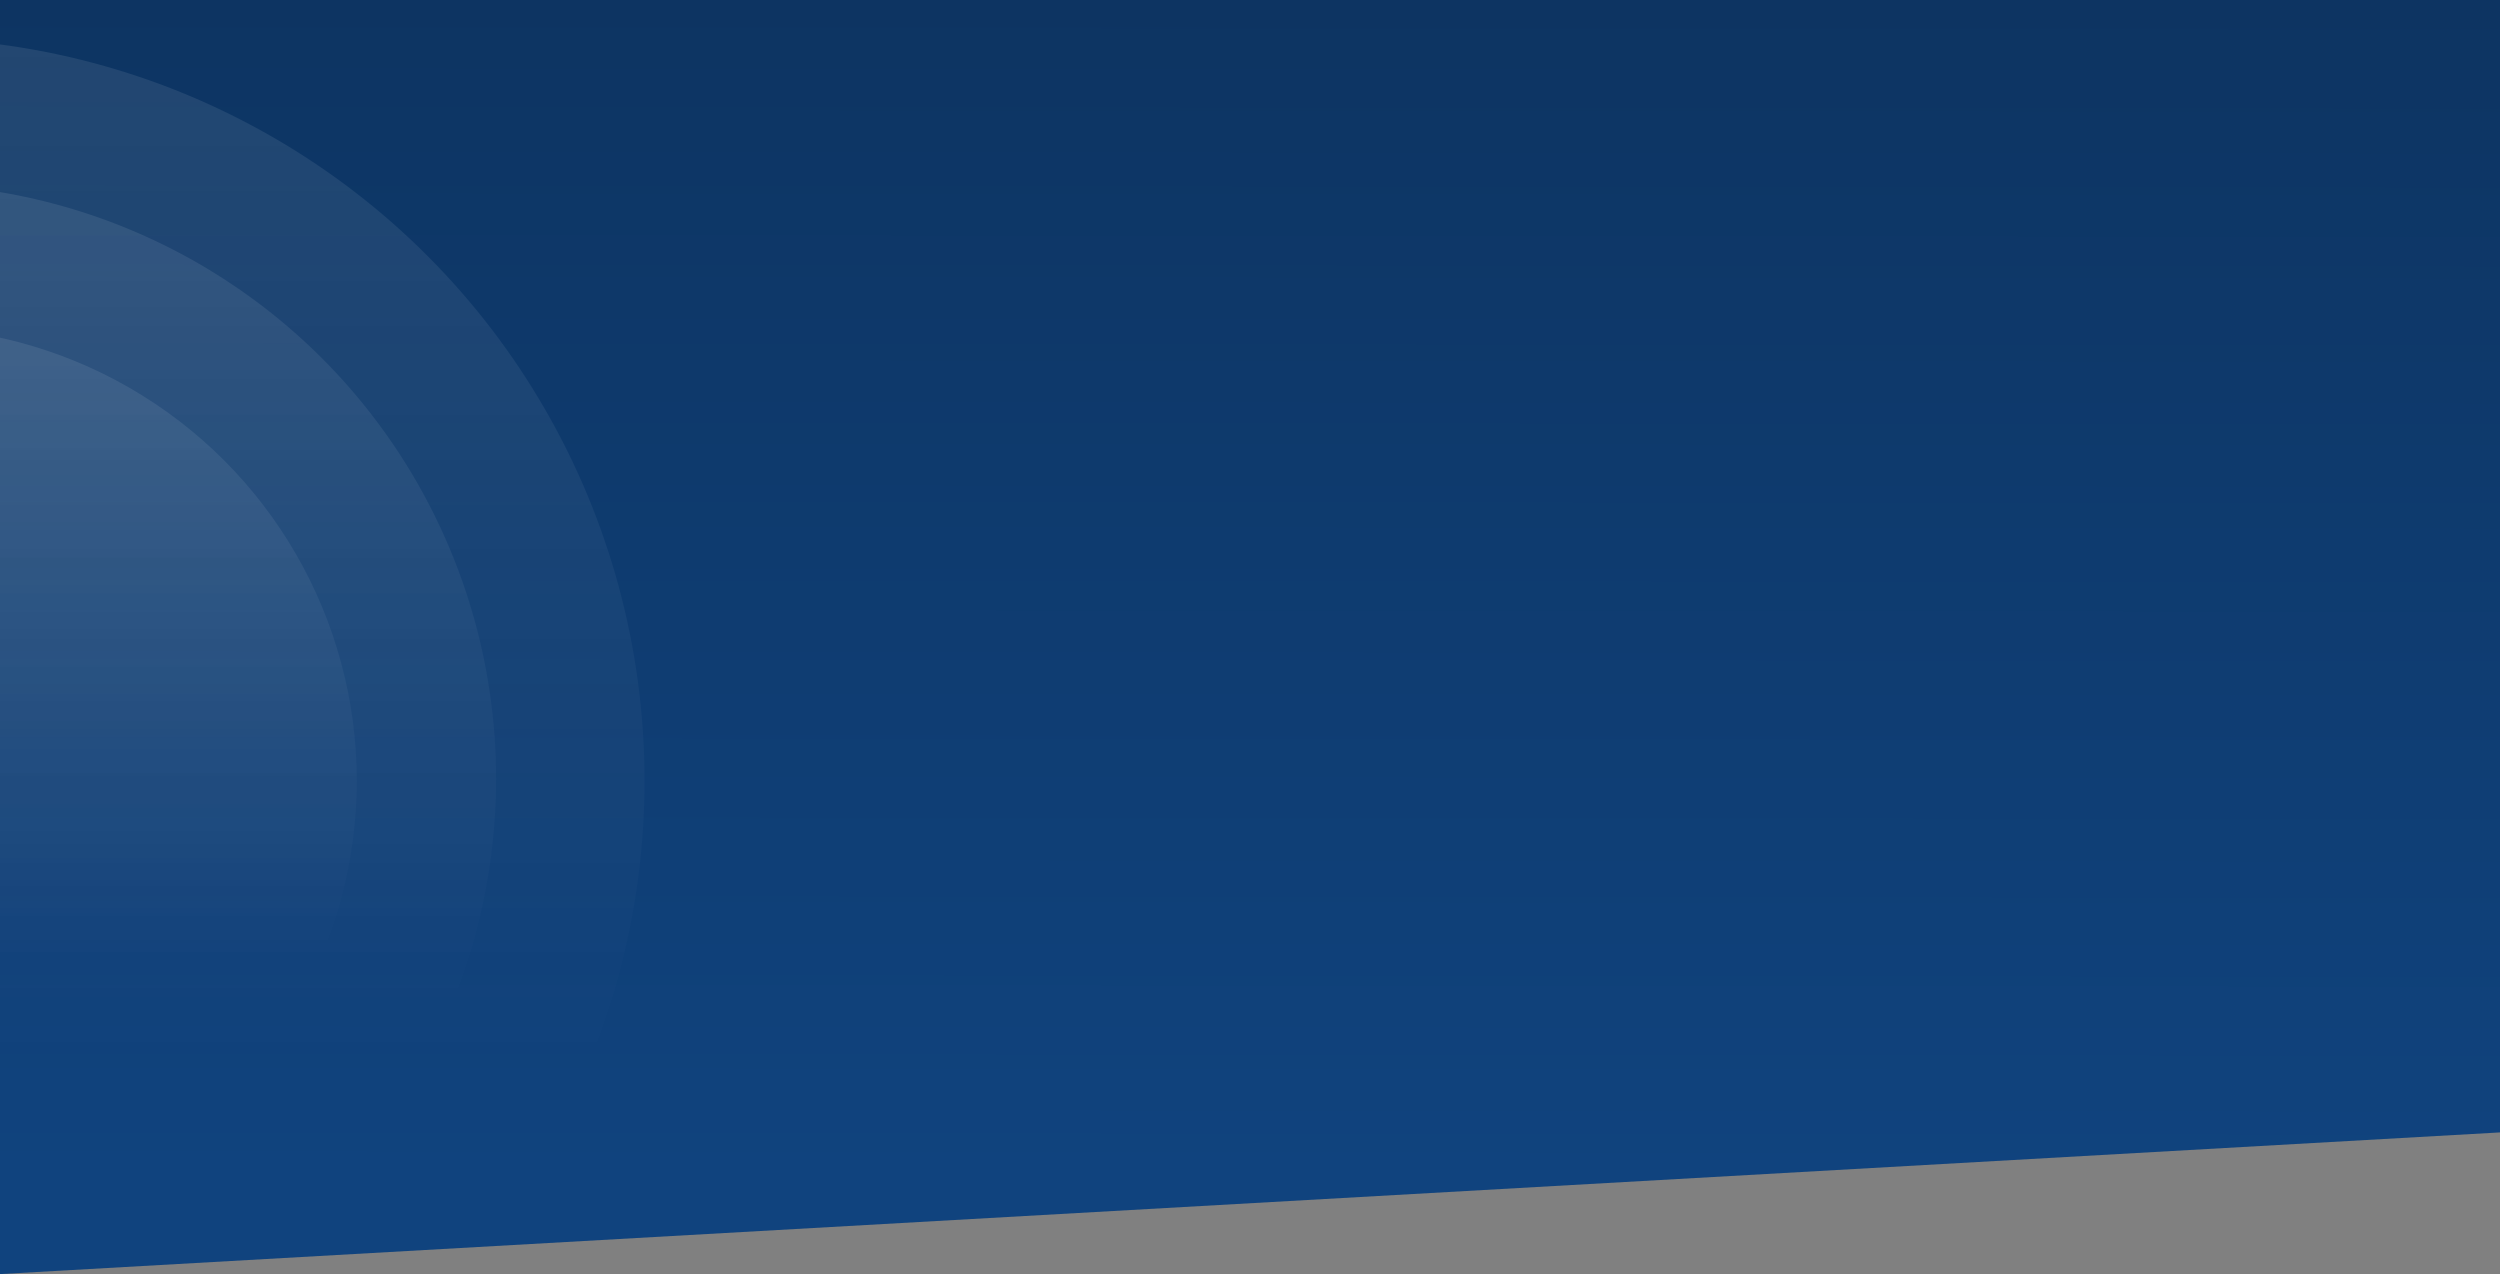 <svg xmlns="http://www.w3.org/2000/svg" width="1920" height="978.494" viewBox="0 0 1920 978.494">
    <rect x="0" y="0" width="1920" height="978.494" fill="#808080" stroke="none"/>
    <defs>
        <linearGradient id="az176cjusa" x1=".395" y1=".917" x2=".397" y2="-.25" gradientUnits="objectBoundingBox">
            <stop offset="0" stop-color="#10437e"/>
            <stop offset="1" stop-color="#0c305a"/>
        </linearGradient>
        <linearGradient id="lrc18pqypc" x1=".5" x2=".5" y2="1" gradientUnits="objectBoundingBox">
            <stop offset="0" stop-color="#fff" stop-opacity=".09"/>
            <stop offset=".69" stop-color="#fff" stop-opacity="0"/>
            <stop offset="1" stop-color="#fff" stop-opacity="0"/>
        </linearGradient>
        <clipPath id="su2rw4g9bb">
            <path data-name="Rectangle 22" style="fill:#fff;stroke:#707070" d="M0 0h495v779H0z"/>
        </clipPath>
    </defs>
    <path data-name="Path 1" d="M0 0h1920v869.69L0 978.494z" style="fill:url(#az176cjusa)"/>
    <g data-name="Mask Group 2" transform="translate(0 29.173)" style="clip-path:url(#su2rw4g9bb)">
        <g data-name="Group 9" transform="translate(-645.46)">
            <ellipse data-name="Ellipse 6" cx="570" cy="570.5" rx="570" ry="570.5" transform="translate(.46)" style="fill:url(#lrc18pqypc)"/>
            <circle data-name="Ellipse 7" cx="457" cy="457" r="457" transform="translate(112.46 112)" style="fill:url(#lrc18pqypc)"/>
            <ellipse data-name="Ellipse 8" cx="349" cy="348.5" rx="349" ry="348.5" transform="translate(221.46 222)" style="fill:url(#lrc18pqypc)"/>
        </g>
    </g>
</svg>
